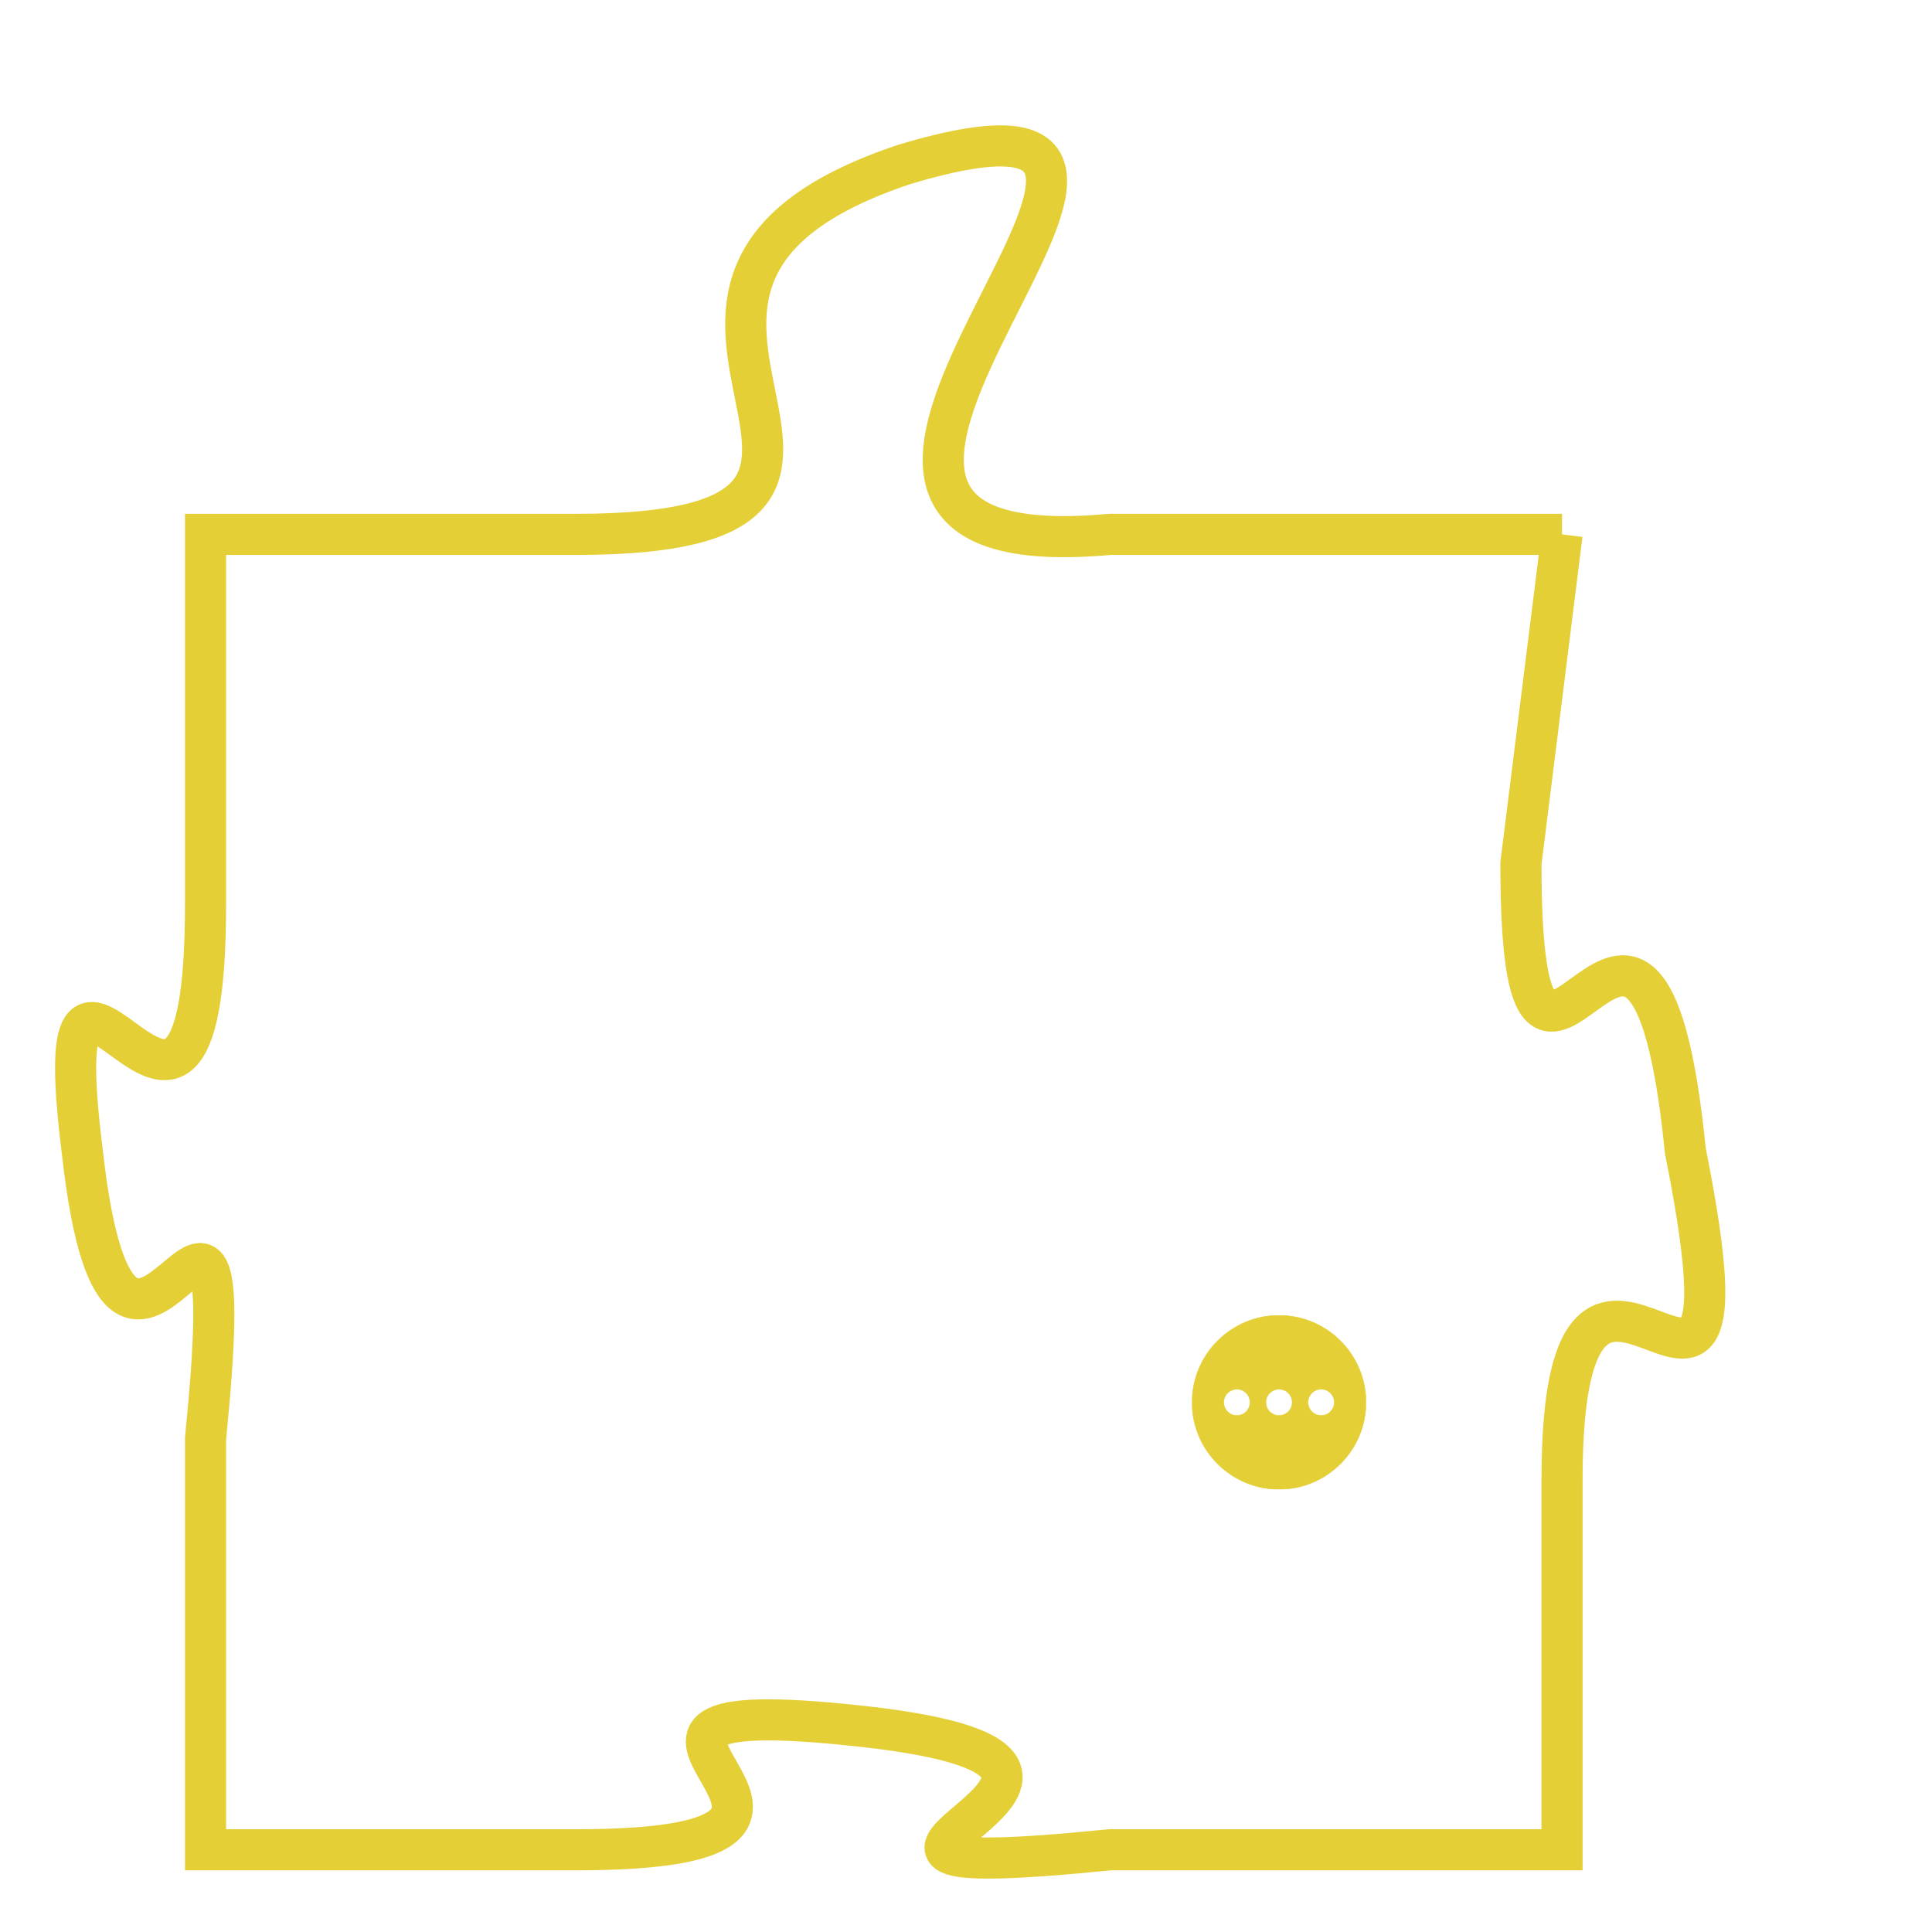 <svg version="1.1" xmlns="http://www.w3.org/2000/svg" xmlns:xlink="http://www.w3.org/1999/xlink" fill="transparent" x="0" y="0" width="350" height="350" preserveAspectRatio="xMinYMin slice"><style type="text/css">.links{fill:transparent;stroke: #E4CF37;}.links:hover{fill:#63D272; opacity:0.4;}</style><defs><g id="allt"><path id="t3322" d="M2409,800 L2398,800 C2387,801 2403,788 2393,791 C2384,794 2395,800 2385,800 L2376,800 2376,800 L2376,809 C2376,818 2372,807 2373,815 C2374,824 2377,812 2376,822 L2376,832 2376,832 L2385,832 C2394,832 2383,828 2392,829 C2401,830 2388,833 2398,832 L2409,832 2409,832 L2409,823 C2409,814 2414,825 2412,815 C2411,805 2408,817 2408,808 L2409,800"/></g><clipPath id="c" clipRule="evenodd" fill="transparent"><use href="#t3322"/></clipPath></defs><svg viewBox="2371 787 44 47" preserveAspectRatio="xMinYMin meet"><svg width="4380" height="2430"><g><image crossorigin="anonymous" x="0" y="0" href="https://nftpuzzle.license-token.com/assets/completepuzzle.svg" width="100%" height="100%" /><g class="links"><use href="#t3322"/></g></g></svg><svg x="2400" y="819" height="9%" width="9%" viewBox="0 0 330 330"><g><a xlink:href="https://nftpuzzle.license-token.com/" class="links"><title>See the most innovative NFT based token software licensing project</title><path fill="#E4CF37" id="more" d="M165,0C74.019,0,0,74.019,0,165s74.019,165,165,165s165-74.019,165-165S255.981,0,165,0z M85,190 c-13.785,0-25-11.215-25-25s11.215-25,25-25s25,11.215,25,25S98.785,190,85,190z M165,190c-13.785,0-25-11.215-25-25 s11.215-25,25-25s25,11.215,25,25S178.785,190,165,190z M245,190c-13.785,0-25-11.215-25-25s11.215-25,25-25 c13.785,0,25,11.215,25,25S258.785,190,245,190z"></path></a></g></svg></svg></svg>